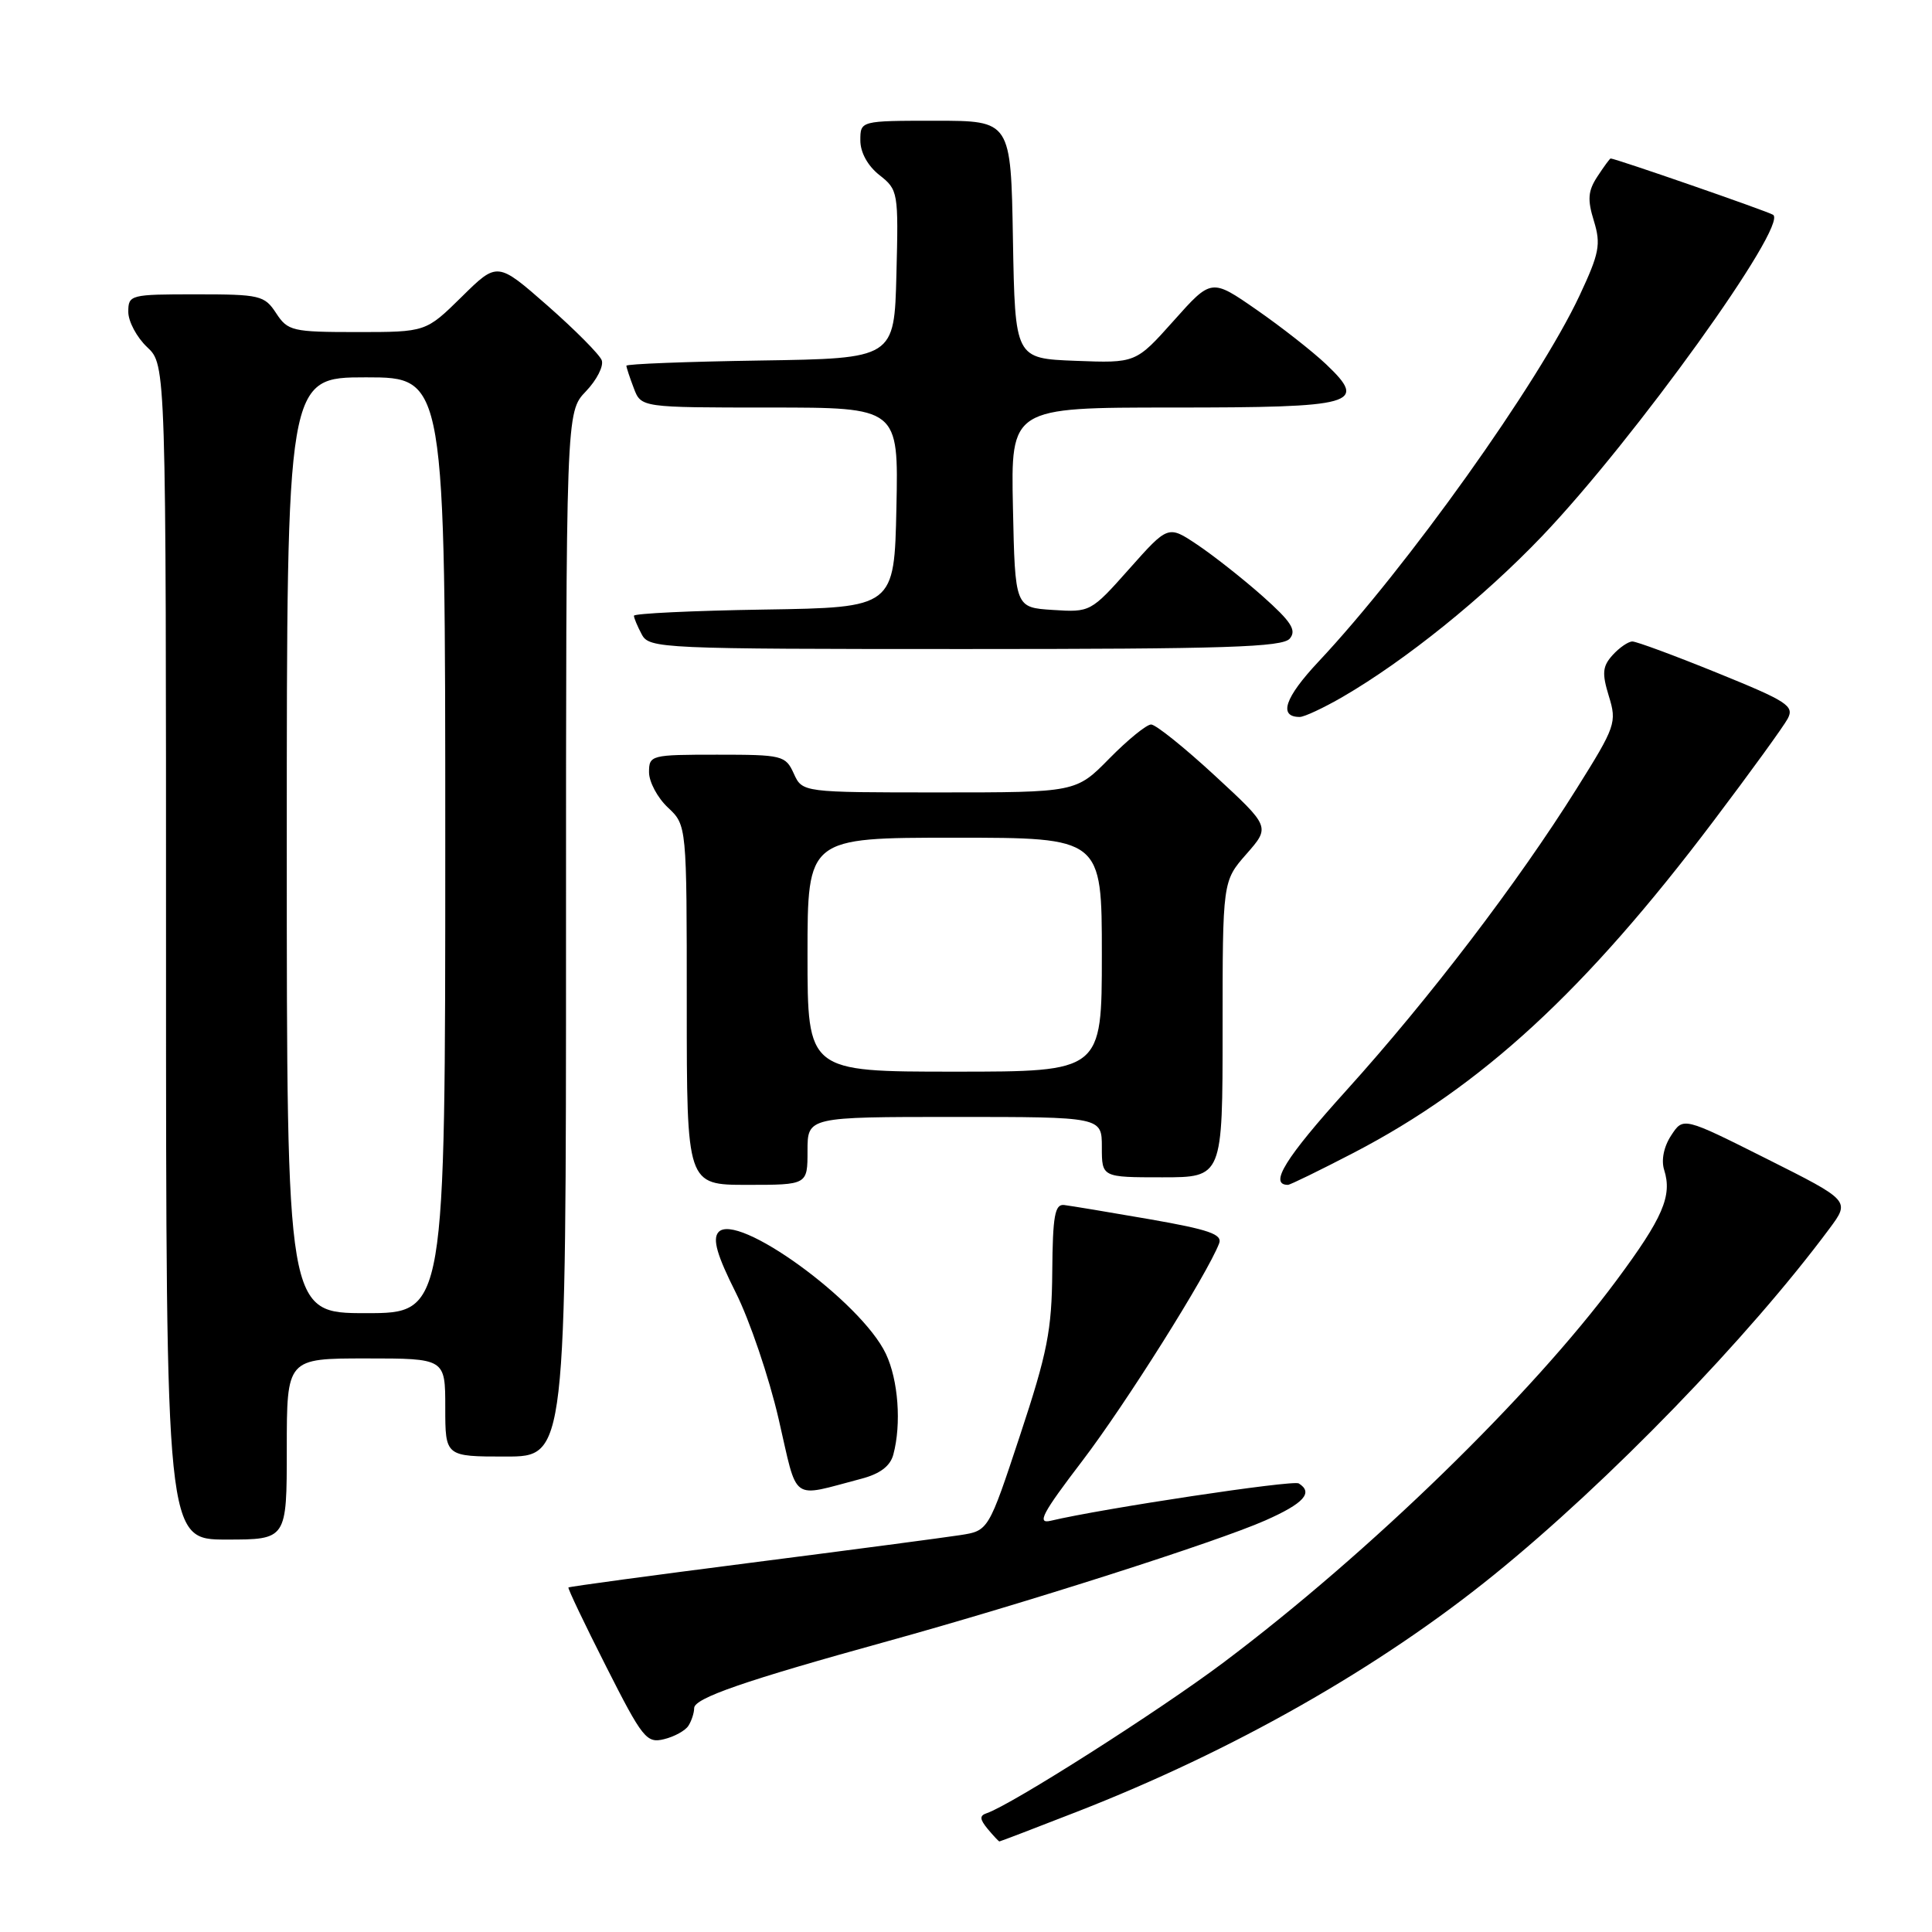 <?xml version="1.0" encoding="UTF-8" standalone="no"?>
<!DOCTYPE svg PUBLIC "-//W3C//DTD SVG 1.1//EN" "http://www.w3.org/Graphics/SVG/1.1/DTD/svg11.dtd" >
<svg xmlns="http://www.w3.org/2000/svg" xmlns:xlink="http://www.w3.org/1999/xlink" version="1.1" viewBox="0 0 256 256">
 <g >
 <path fill="currentColor"
d=" M 142.64 240.09 C 163.38 232.01 182.74 221.01 198.00 208.64 C 213.18 196.34 231.70 177.22 242.41 162.80 C 245.16 159.10 245.16 159.10 234.10 153.55 C 223.04 148.00 223.04 148.00 221.44 150.45 C 220.46 151.94 220.10 153.73 220.51 155.02 C 221.60 158.46 220.35 161.36 214.19 169.66 C 202.86 184.94 181.47 205.74 162.16 220.26 C 153.59 226.70 134.03 239.15 130.74 240.26 C 129.78 240.58 129.81 241.05 130.87 242.34 C 131.63 243.25 132.33 244.00 132.43 244.00 C 132.53 244.00 137.13 242.24 142.64 240.09 Z  M 91.22 228.67 C 91.63 228.03 91.98 226.97 91.98 226.33 C 92.00 225.01 98.64 222.71 117.50 217.50 C 135.59 212.50 161.27 204.30 167.65 201.47 C 172.77 199.21 174.06 197.78 172.09 196.56 C 171.32 196.08 146.03 199.89 139.22 201.51 C 137.35 201.95 138.10 200.54 143.40 193.59 C 149.12 186.10 159.97 168.85 161.54 164.76 C 162.00 163.55 160.21 162.93 152.31 161.55 C 146.91 160.61 141.82 159.77 141.00 159.67 C 139.77 159.53 139.49 161.12 139.43 168.50 C 139.37 176.27 138.79 179.22 135.17 190.16 C 130.98 202.83 130.98 202.83 127.24 203.41 C 125.18 203.73 112.71 205.38 99.51 207.07 C 86.32 208.76 75.44 210.23 75.32 210.35 C 75.21 210.46 77.45 215.17 80.31 220.81 C 85.14 230.35 85.67 231.02 87.99 230.45 C 89.36 230.12 90.82 229.31 91.22 228.67 Z  M 38.00 192.00 C 38.00 180.00 38.00 180.00 48.50 180.00 C 59.00 180.00 59.00 180.00 59.00 186.50 C 59.00 193.00 59.00 193.00 67.00 193.00 C 75.00 193.00 75.00 193.00 75.00 123.80 C 75.00 54.61 75.00 54.61 77.63 51.86 C 79.08 50.35 80.02 48.49 79.73 47.73 C 79.43 46.96 76.20 43.71 72.55 40.50 C 65.90 34.67 65.90 34.67 61.17 39.34 C 56.43 44.00 56.43 44.00 47.33 44.00 C 38.73 44.00 38.14 43.86 36.59 41.50 C 35.05 39.14 34.45 39.00 25.98 39.00 C 17.25 39.00 17.00 39.06 17.00 41.33 C 17.00 42.60 18.13 44.71 19.50 46.00 C 22.00 48.35 22.00 48.35 22.00 126.17 C 22.00 204.00 22.00 204.00 30.00 204.00 C 38.00 204.00 38.00 204.00 38.00 192.00 Z  M 114.14 195.94 C 116.61 195.29 117.96 194.27 118.37 192.74 C 119.46 188.68 119.03 182.86 117.38 179.38 C 114.09 172.45 97.54 160.45 95.18 163.29 C 94.40 164.22 95.02 166.35 97.48 171.25 C 99.33 174.93 101.89 182.47 103.17 188.01 C 105.77 199.26 104.62 198.43 114.14 195.94 Z  M 107.00 152.50 C 107.00 148.00 107.00 148.00 126.50 148.00 C 146.00 148.00 146.00 148.00 146.00 152.00 C 146.00 156.00 146.00 156.00 154.00 156.00 C 162.00 156.00 162.00 156.00 162.00 136.38 C 162.00 116.76 162.00 116.76 165.16 113.16 C 168.32 109.56 168.32 109.56 160.98 102.78 C 156.94 99.05 153.14 96.00 152.53 96.00 C 151.92 96.00 149.43 98.03 147.00 100.50 C 142.58 105.00 142.58 105.00 124.45 105.00 C 106.32 105.00 106.32 105.00 105.18 102.50 C 104.09 100.10 103.67 100.00 95.02 100.00 C 86.25 100.00 86.00 100.06 86.00 102.33 C 86.00 103.60 87.12 105.71 88.50 107.00 C 91.00 109.35 91.00 109.35 91.00 133.17 C 91.00 157.00 91.00 157.00 99.00 157.00 C 107.00 157.00 107.00 157.00 107.00 152.50 Z  M 179.35 152.76 C 196.36 143.92 210.08 131.27 227.04 108.80 C 231.90 102.37 236.33 96.26 236.88 95.23 C 237.78 93.54 236.83 92.93 227.59 89.18 C 221.93 86.88 216.85 85.00 216.30 85.00 C 215.76 85.00 214.58 85.81 213.69 86.79 C 212.33 88.29 212.25 89.20 213.18 92.24 C 214.26 95.74 214.08 96.26 208.90 104.52 C 201.10 116.97 189.40 132.30 178.44 144.44 C 170.30 153.45 168.10 157.00 170.66 157.00 C 170.95 157.00 174.86 155.09 179.35 152.76 Z  M 177.91 92.34 C 186.23 87.51 196.54 79.20 204.32 71.06 C 216.54 58.27 237.03 29.76 234.94 28.46 C 234.13 27.96 214.05 21.00 213.42 21.00 C 213.31 21.00 212.53 22.07 211.67 23.38 C 210.41 25.30 210.32 26.44 211.20 29.28 C 212.15 32.39 211.92 33.56 209.30 39.16 C 203.87 50.74 186.45 75.17 174.69 87.69 C 170.23 92.45 169.37 95.00 172.22 95.00 C 172.83 95.00 175.39 93.80 177.91 92.34 Z  M 170.91 84.61 C 171.83 83.50 171.09 82.37 167.28 78.98 C 164.65 76.65 160.76 73.59 158.64 72.17 C 154.78 69.59 154.78 69.59 149.64 75.37 C 144.54 81.11 144.46 81.14 139.50 80.82 C 134.50 80.50 134.50 80.50 134.22 67.25 C 133.94 54.00 133.94 54.00 155.35 54.00 C 179.72 54.00 181.28 53.56 175.73 48.28 C 173.95 46.59 169.80 43.33 166.51 41.05 C 160.52 36.89 160.52 36.89 155.51 42.51 C 150.50 48.12 150.50 48.12 142.50 47.81 C 134.50 47.50 134.50 47.50 134.22 31.75 C 133.95 16.00 133.95 16.00 123.97 16.00 C 114.00 16.00 114.00 16.00 114.00 18.61 C 114.00 20.20 114.98 21.98 116.53 23.20 C 119.01 25.15 119.06 25.45 118.78 36.35 C 118.50 47.50 118.50 47.50 100.75 47.77 C 90.99 47.92 83.00 48.23 83.00 48.46 C 83.00 48.68 83.44 50.02 83.98 51.43 C 84.95 54.00 84.95 54.00 102.00 54.00 C 119.06 54.00 119.06 54.00 118.78 67.25 C 118.50 80.50 118.50 80.50 101.25 80.77 C 91.76 80.92 84.00 81.29 84.00 81.59 C 84.00 81.89 84.47 83.00 85.04 84.07 C 86.03 85.93 87.57 86.00 127.91 86.00 C 162.39 86.00 169.96 85.76 170.91 84.61 Z  M 38.00 112.00 C 38.00 50.00 38.00 50.00 48.50 50.00 C 59.00 50.00 59.00 50.00 59.00 112.00 C 59.00 174.00 59.00 174.00 48.50 174.00 C 38.00 174.00 38.00 174.00 38.00 112.00 Z  M 107.00 126.50 C 107.00 111.00 107.00 111.00 126.50 111.00 C 146.00 111.00 146.00 111.00 146.00 126.50 C 146.00 142.00 146.00 142.00 126.50 142.00 C 107.00 142.00 107.00 142.00 107.00 126.50 Z "/>
</g>
</svg>